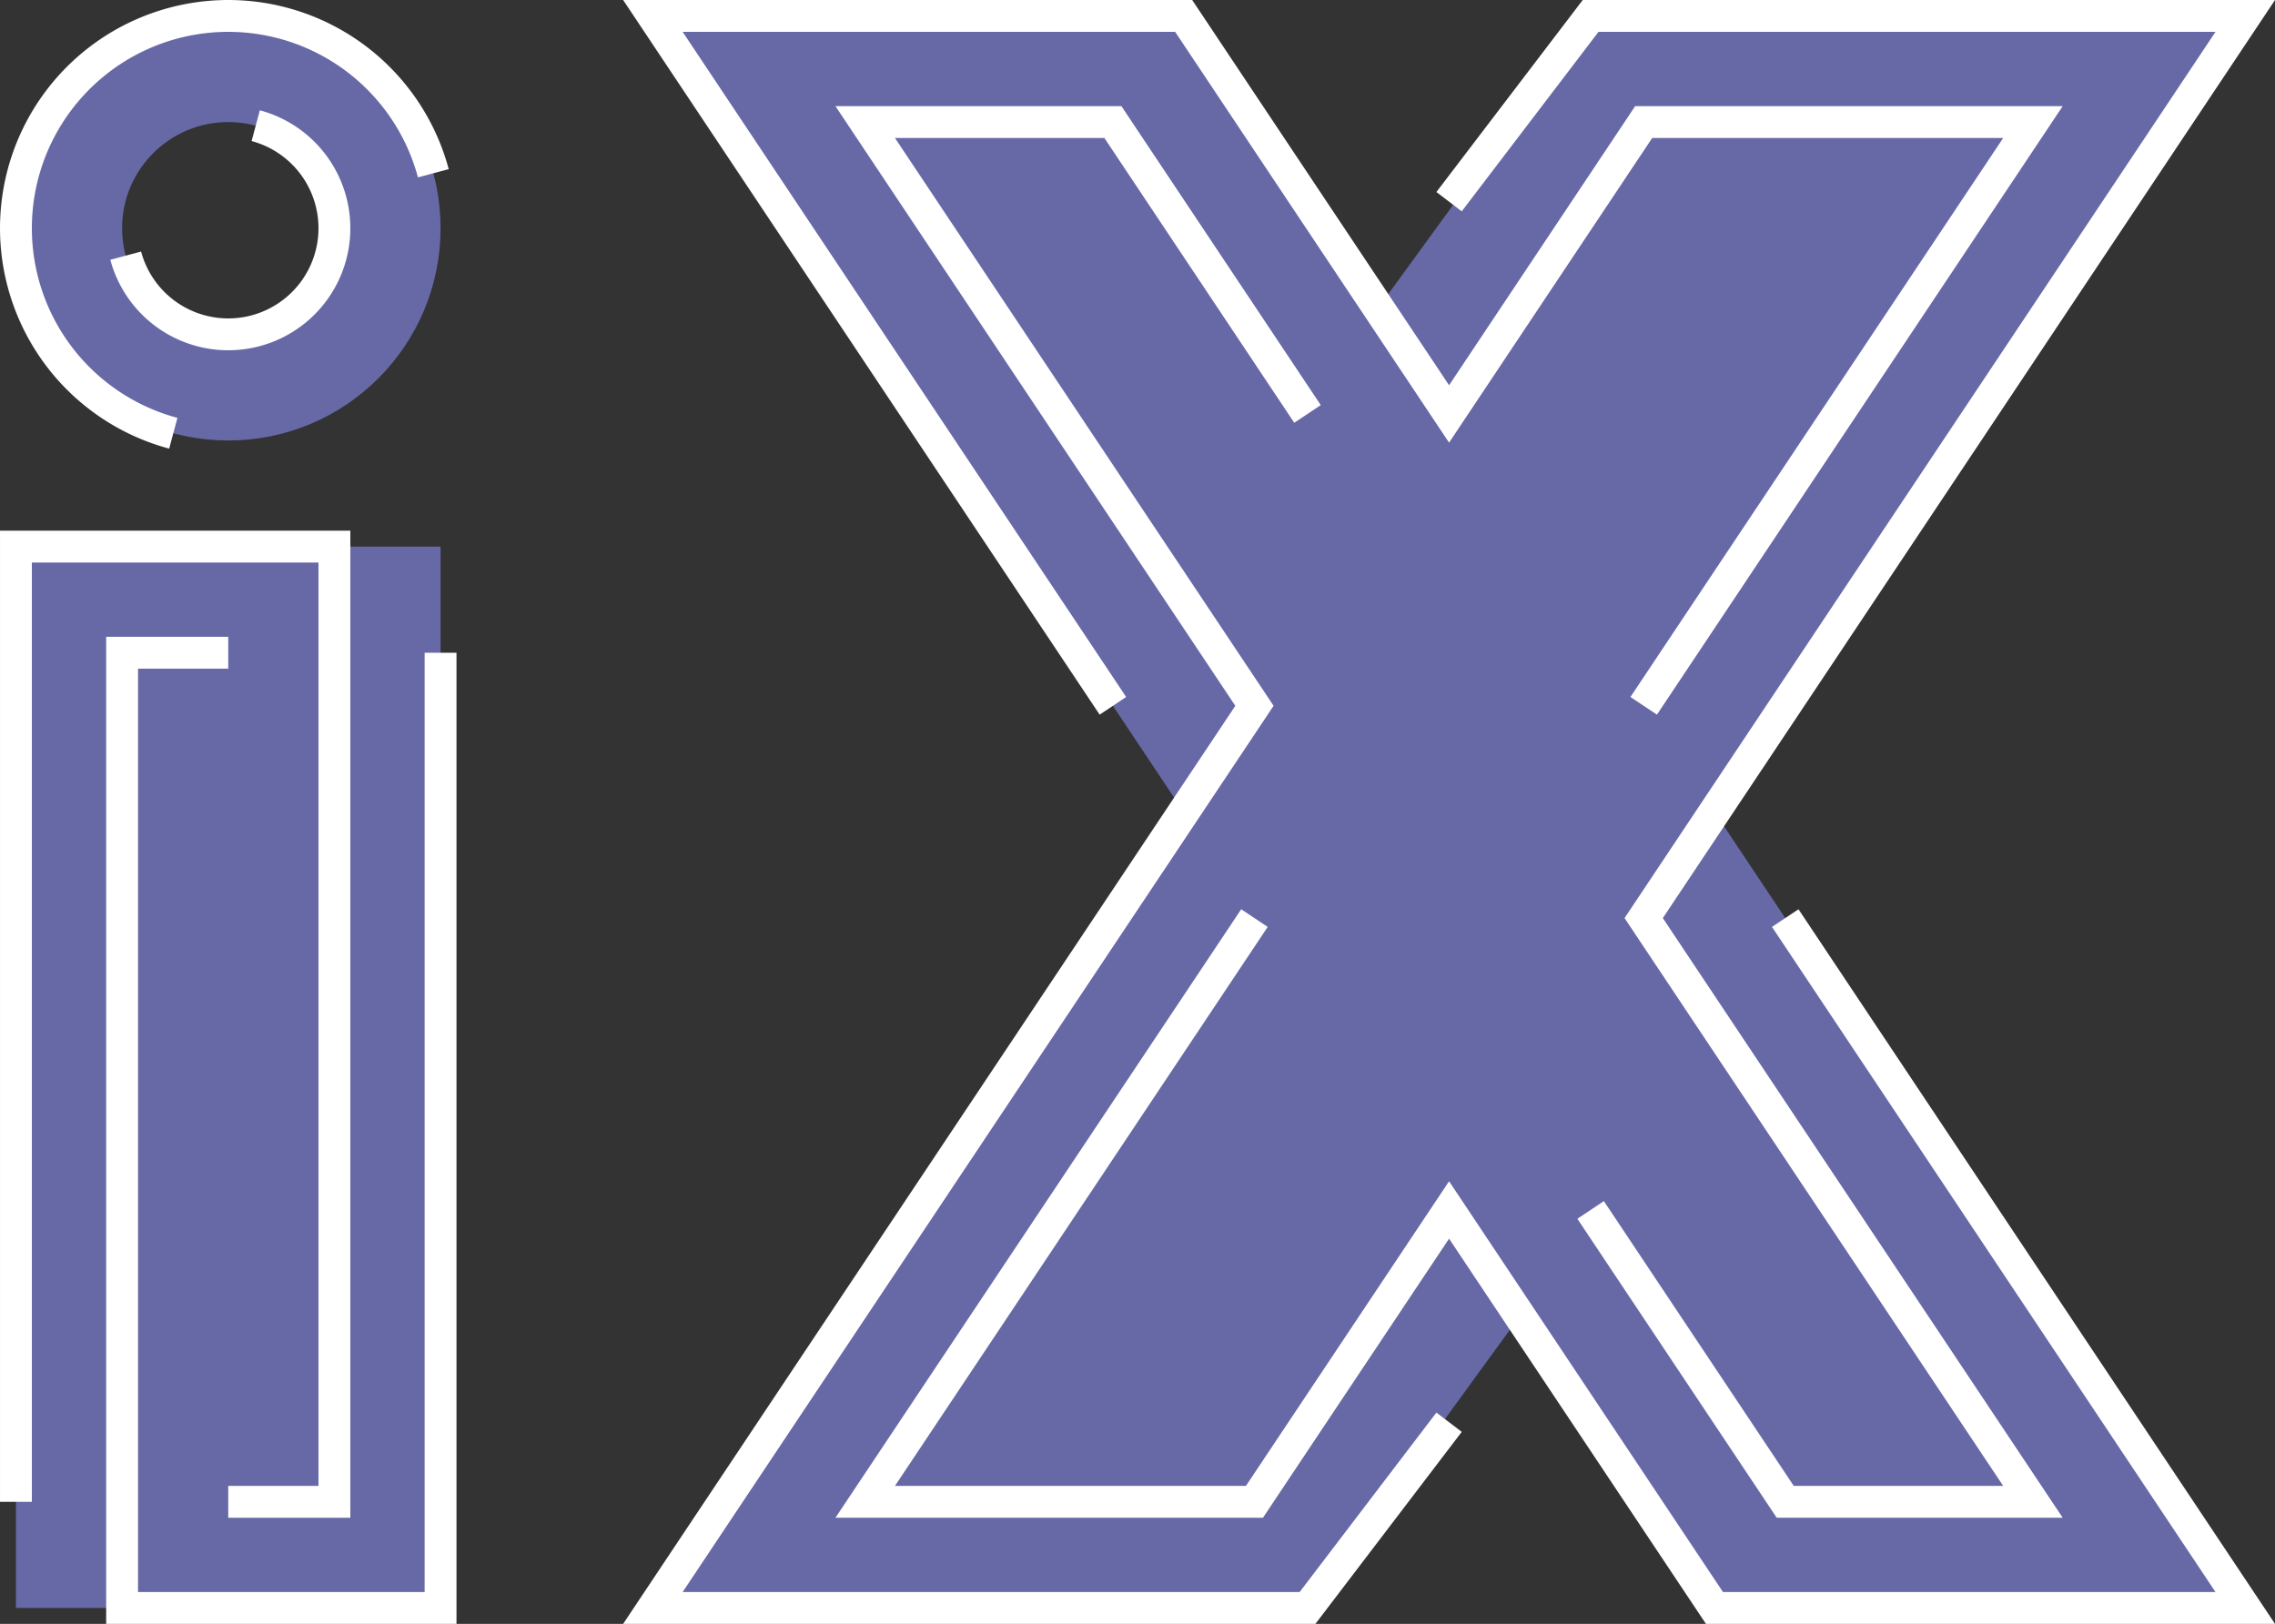 <?xml version="1.0" encoding="UTF-8" standalone="no"?>
<!-- Created with Inkscape (http://www.inkscape.org/) -->

<svg
   width="214.303mm"
   height="153.001mm"
   viewBox="-87 0 214.303 153.001"
   version="1.1"
   id="svg1"
   xmlns="http://www.w3.org/2000/svg">
  <rect x="-87" y="0" width="214.303" height="153.001" fill="#333333" stroke="none"/>
  <title
     id="title1">IXnode Logo</title>
  <defs
     id="defs1" />
  <g
     id="layer1"
     transform="translate(-45.499,-18.499)">
    <g
       id="ix-x">
      <path
         style="fill:#6769a7;fill-opacity:1;stroke:none;stroke-width:0.5;stroke-dasharray:none;stroke-opacity:1"
         d="M 20,20 H 70 L 88.333,47.5 108.333,20 H 170 l -50,75 50,75 h -50 L 101.667,142.5 81.667,170 H 20 L 70,95 Z"
         id="ix-x-fill" />
      <path
         style="fill:none;stroke:#ffffff;stroke-width:3"
         d="M 63.333,85 20,20 l 50,1e-6 25,37.5 18.333,-27.5 H 150 l -36.667,55"
         id="ix-x-lt" />
      <path
         style="fill:none;stroke:#ffffff;stroke-width:3"
         d="M 95,37.5 108.333,20 170,20 113.333,105 150,160 h -23.333 l -18.333,-27.5"
         id="ix-x-rt" />
      <path
         style="fill:none;stroke:#ffffff;stroke-width:3"
         d="M 126.667,105 170,170 H 120 L 95,132.5 76.667,160 H 40 l 36.667,-55"
         id="ix-x-rb" />
      <path
         style="fill:none;stroke:#ffffff;stroke-width:3"
         d="M 95,152.5 81.667,170 H 20 L 76.667,85 40,30 h 23.333 l 18.333,27.5"
         id="ix-x-lb" />
    </g>
    <g
       id="ix-i">
      <rect
         style="fill:#6769a7;fill-opacity:1;stroke:none;stroke-width:3;stroke-dasharray:none;stroke-opacity:1"
         id="ix-i-fill"
         width="40"
         height="100"
         x="-40"
         y="70" />
      <path
         style="fill:none;stroke:#ffffff;stroke-width:3"
         d="M -40,160 V 70 L -10,70 V 160 h -10"
         id="ix-i-t" />
      <path
         style="fill:none;stroke:#ffffff;stroke-width:3"
         d="M -4.583604e-7,80 V 170 H -30 V 80 L -20,80"
         id="ix-i-b" />
    </g>
    <g
       id="ix-o">
      <circle
         style="fill:none;fill-opacity:0.318;stroke:#6769a7;stroke-width:10;stroke-dasharray:none;stroke-opacity:1"
         id="ix-o-fill"
         cx="-20"
         cy="40"
         r="15" />
      <path
         style="fill:none;stroke:#ffffff;stroke-width:3"
         id="ix-o-outer"
         d="M -25.176,59.319 A 20,20 0 0 1 -39.924,38.257 20,20 0 0 1 -21.743,20.076 20,20 0 0 1 -0.681,34.824" />
      <path
         style="fill:none;stroke:#ffffff;stroke-width:3"
         id="ix-o-inner"
         d="m -17.412,30.341 a 10,10 0 0 1 7.374,10.531 10,10 0 0 1 -9.09,9.09 10,10 0 0 1 -10.531,-7.374" />
    </g>
  </g>
</svg>
